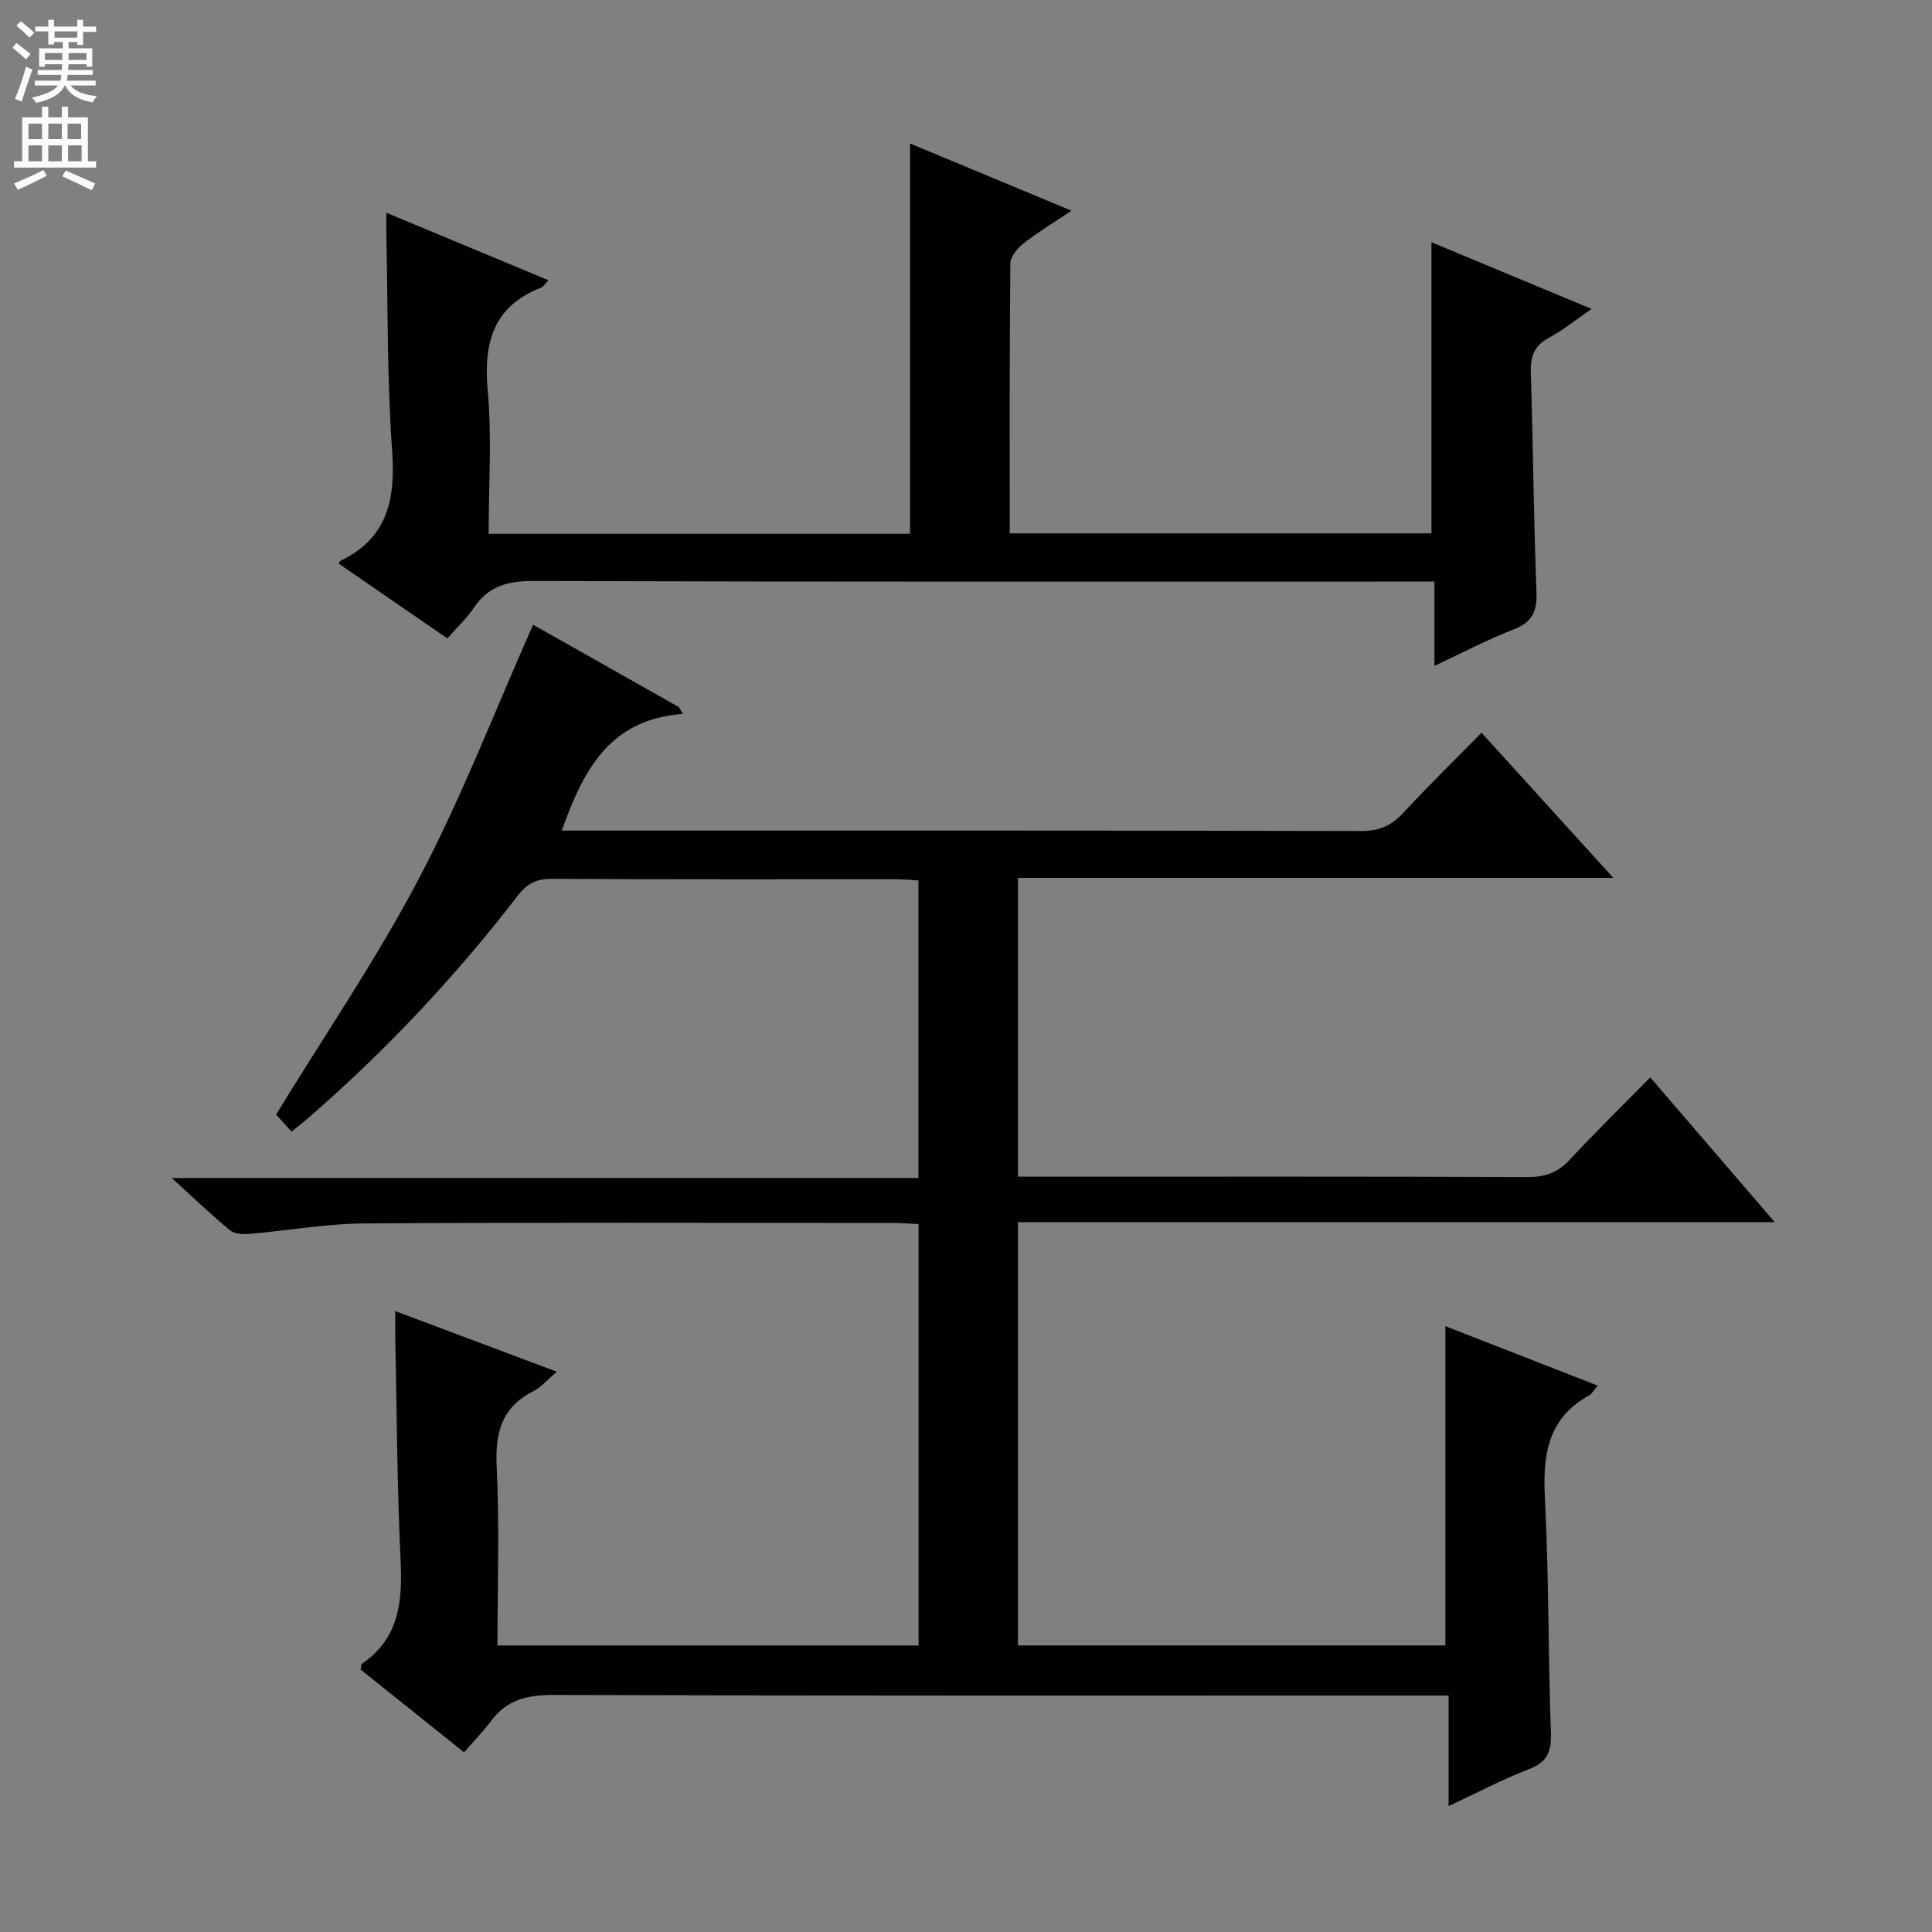 <svg enable-background="new 0 0 400 400" viewBox="0 0 400 400" xmlns="http://www.w3.org/2000/svg"><rect x="0" y="0" width="400" height="400" fill="#808080" stroke="none"/><path d="m96.08 362.8c-7.75-6.21-14.63-11.71-21.42-17.14.13-.58.09-1.06.29-1.2 7.72-5.28 8.4-12.91 7.99-21.43-.73-15.29-.78-30.61-1.1-45.92-.03-1.63 0-3.26 0-5.66 11.31 4.24 22.08 8.28 33.45 12.55-2.04 1.73-3.26 3.23-4.84 4.02-6.54 3.3-7.96 8.52-7.62 15.54.6 12.26.17 24.57.17 37.12h87.18c0-28.91 0-57.8 0-87.25-1.77-.08-3.52-.23-5.27-.23-36.49-.01-72.99-.14-109.48.1-7.94.05-15.86 1.49-23.8 2.17-1.33.11-3.08.01-4.01-.76-3.82-3.14-7.4-6.58-12.08-10.82h154.61c0-20.88 0-41.08 0-61.6-1.51-.09-2.95-.25-4.4-.25-23.83-.02-47.66.06-71.49-.09-3.19-.02-5.13.98-7.05 3.47-12.94 16.81-27.41 32.19-43.44 46.09-1 .87-2.05 1.67-3.42 2.78-1.18-1.31-2.28-2.53-3.19-3.54 10.04-16.42 20.85-32.23 29.69-49.07 8.82-16.81 15.68-34.66 23.52-52.34 9.47 5.35 19.82 11.2 30.17 17.05.28.47.56.95.85 1.42-15.34 1.1-20.66 11.84-25.09 24.15h5.05c53.49 0 106.98-.04 160.47.09 3.68.01 6.22-1.07 8.67-3.71 5.09-5.5 10.45-10.74 16.24-16.64 9.05 9.96 17.82 19.62 27.3 30.06-41.59 0-82.26 0-123.27 0v61.86h5.62c33.33 0 66.66-.06 99.98.08 3.65.01 6.25-1 8.72-3.67 5.2-5.62 10.69-10.97 16.59-16.97 8.54 9.93 16.81 19.55 25.76 29.97-52.68 0-104.5 0-156.67 0v87.64h88.49c0-21.85 0-43.56 0-66.1 10.46 4.08 20.81 8.12 31.55 12.31-.93 1.07-1.25 1.73-1.78 2.02-8.51 4.67-9.62 12.18-9.17 21.06.83 16.28.67 32.61 1.25 48.91.14 3.94-.87 6.01-4.62 7.45-5.38 2.07-10.52 4.79-16.56 7.61 0-7.96 0-15.16 0-22.89-2.56 0-4.51 0-6.46 0-59.65 0-119.31.07-178.96-.12-5.43-.02-9.67 1.05-12.92 5.5-1.57 2.11-3.45 4.01-5.5 6.38z" fill="#010103"/><path d="m92.62 132.18c-7.74-5.33-15.13-10.42-22.51-15.5.16-.28.21-.49.33-.54 9.87-4.73 11.47-12.83 10.74-22.95-1.06-14.75-.86-29.59-1.19-44.4-.03-1.31 0-2.63 0-4.74 11.45 4.77 22.38 9.31 33.56 13.97-.78.82-1.05 1.35-1.46 1.51-10 3.87-12.01 11.41-11.11 21.36.88 9.7.19 19.55.19 29.63h87.24c0-26.93 0-53.61 0-80.81 10.99 4.57 21.79 9.07 33.43 13.91-3.75 2.52-7 4.47-9.95 6.79-1.26.99-2.7 2.75-2.71 4.17-.18 18.48-.12 36.96-.12 55.84h87.31c0-19.88 0-39.91 0-60.27 10.63 4.43 21.42 8.92 33.15 13.81-3.43 2.36-5.96 4.44-8.79 5.94-3.1 1.65-3.9 3.91-3.79 7.25.48 15.13.58 30.28 1.17 45.4.16 4.1-.91 6.3-4.82 7.81-5.36 2.06-10.47 4.78-16.31 7.51 0-6.14 0-11.42 0-17.46-2.46 0-4.57 0-6.68 0-59.97 0-119.94.07-179.91-.12-5.29-.02-9.27 1.05-12.27 5.52-1.47 2.19-3.45 4.03-5.5 6.37z" fill="#010103"/><g fill="#fcfafa"><path d="m2.6 9.9.8-1c.9.7 1.9 1.4 2.9 2.3l-.9 1.1c-1.1-1-2-1.8-2.8-2.4zm.5 10.6c.9-2.1 1.6-4.3 2.3-6.7.4.2.8.4 1.3.6-.7 2.1-1.5 4.3-2.2 6.6zm.3-15.2.9-.9c1 .8 2 1.6 2.8 2.4l-1 1c-.9-.9-1.8-1.7-2.7-2.5zm12.6-1.2h1.2v1.4h2.7v1.1h-2.7v2.7h-1.2v-.6h-1.8v1.3h4.9v3.8h-1.2v-.5h-3.7c0 .4-.1.9-.1 1.2h5.1v1h-5.2c0 .5-.1.9-.2 1.2h6v1h-5.2c1.1 1.3 2.9 2 5.5 2.2-.4.4-.7.8-.9 1.3-2.9-.5-4.8-1.6-5.7-3.5h-.1c-.8 1.7-2.7 2.9-5.9 3.6-.2-.4-.6-.8-.9-1.1 2.8-.6 4.6-1.4 5.4-2.5h-4.8v-1h5.3c.1-.3.2-.7.2-1.2h-4.9v-1h5c0-.4 0-.8.1-1.2h-3.6v.5h-1.2v-3.8h4.9v-1.3h-1.8v.5h-1.2v-2.7h-2.7v-1h2.7v-1.4h1.2v1.4h4.8zm-6.7 8.3h3.6c0-.4 0-.9 0-1.4h-3.6zm1.9-4.6h4.8v-1.3h-4.7v1.3zm6.7 3.2h-3.7v1.4h3.7z"/><path d="m8.7 22.1h1.3v2.2h2.8v-2.2h1.3v2.2h4.1v9.1h1.7v1.3h-17v-1.3h1.7v-9.1h4.1zm.3 13.1.7 1.2c-1.8.9-3.8 1.9-6 2.9-.2-.4-.5-.8-.8-1.3 2.3-1 4.4-1.9 6.1-2.8zm-3.1-6.4h2.8v-3.2h-2.8zm0 4.6h2.8v-3.3h-2.8zm4.1-4.6h2.8v-3.2h-2.8zm0 4.6h2.8v-3.3h-2.8zm3.6 1.9c2.1.9 4.1 1.8 6.1 2.7l-.7 1.4c-2.2-1.1-4.2-2-6.1-2.9zm3.2-9.7h-2.8v3.2h2.8zm-2.7 7.8h2.8v-3.3h-2.8z"/></g></svg>